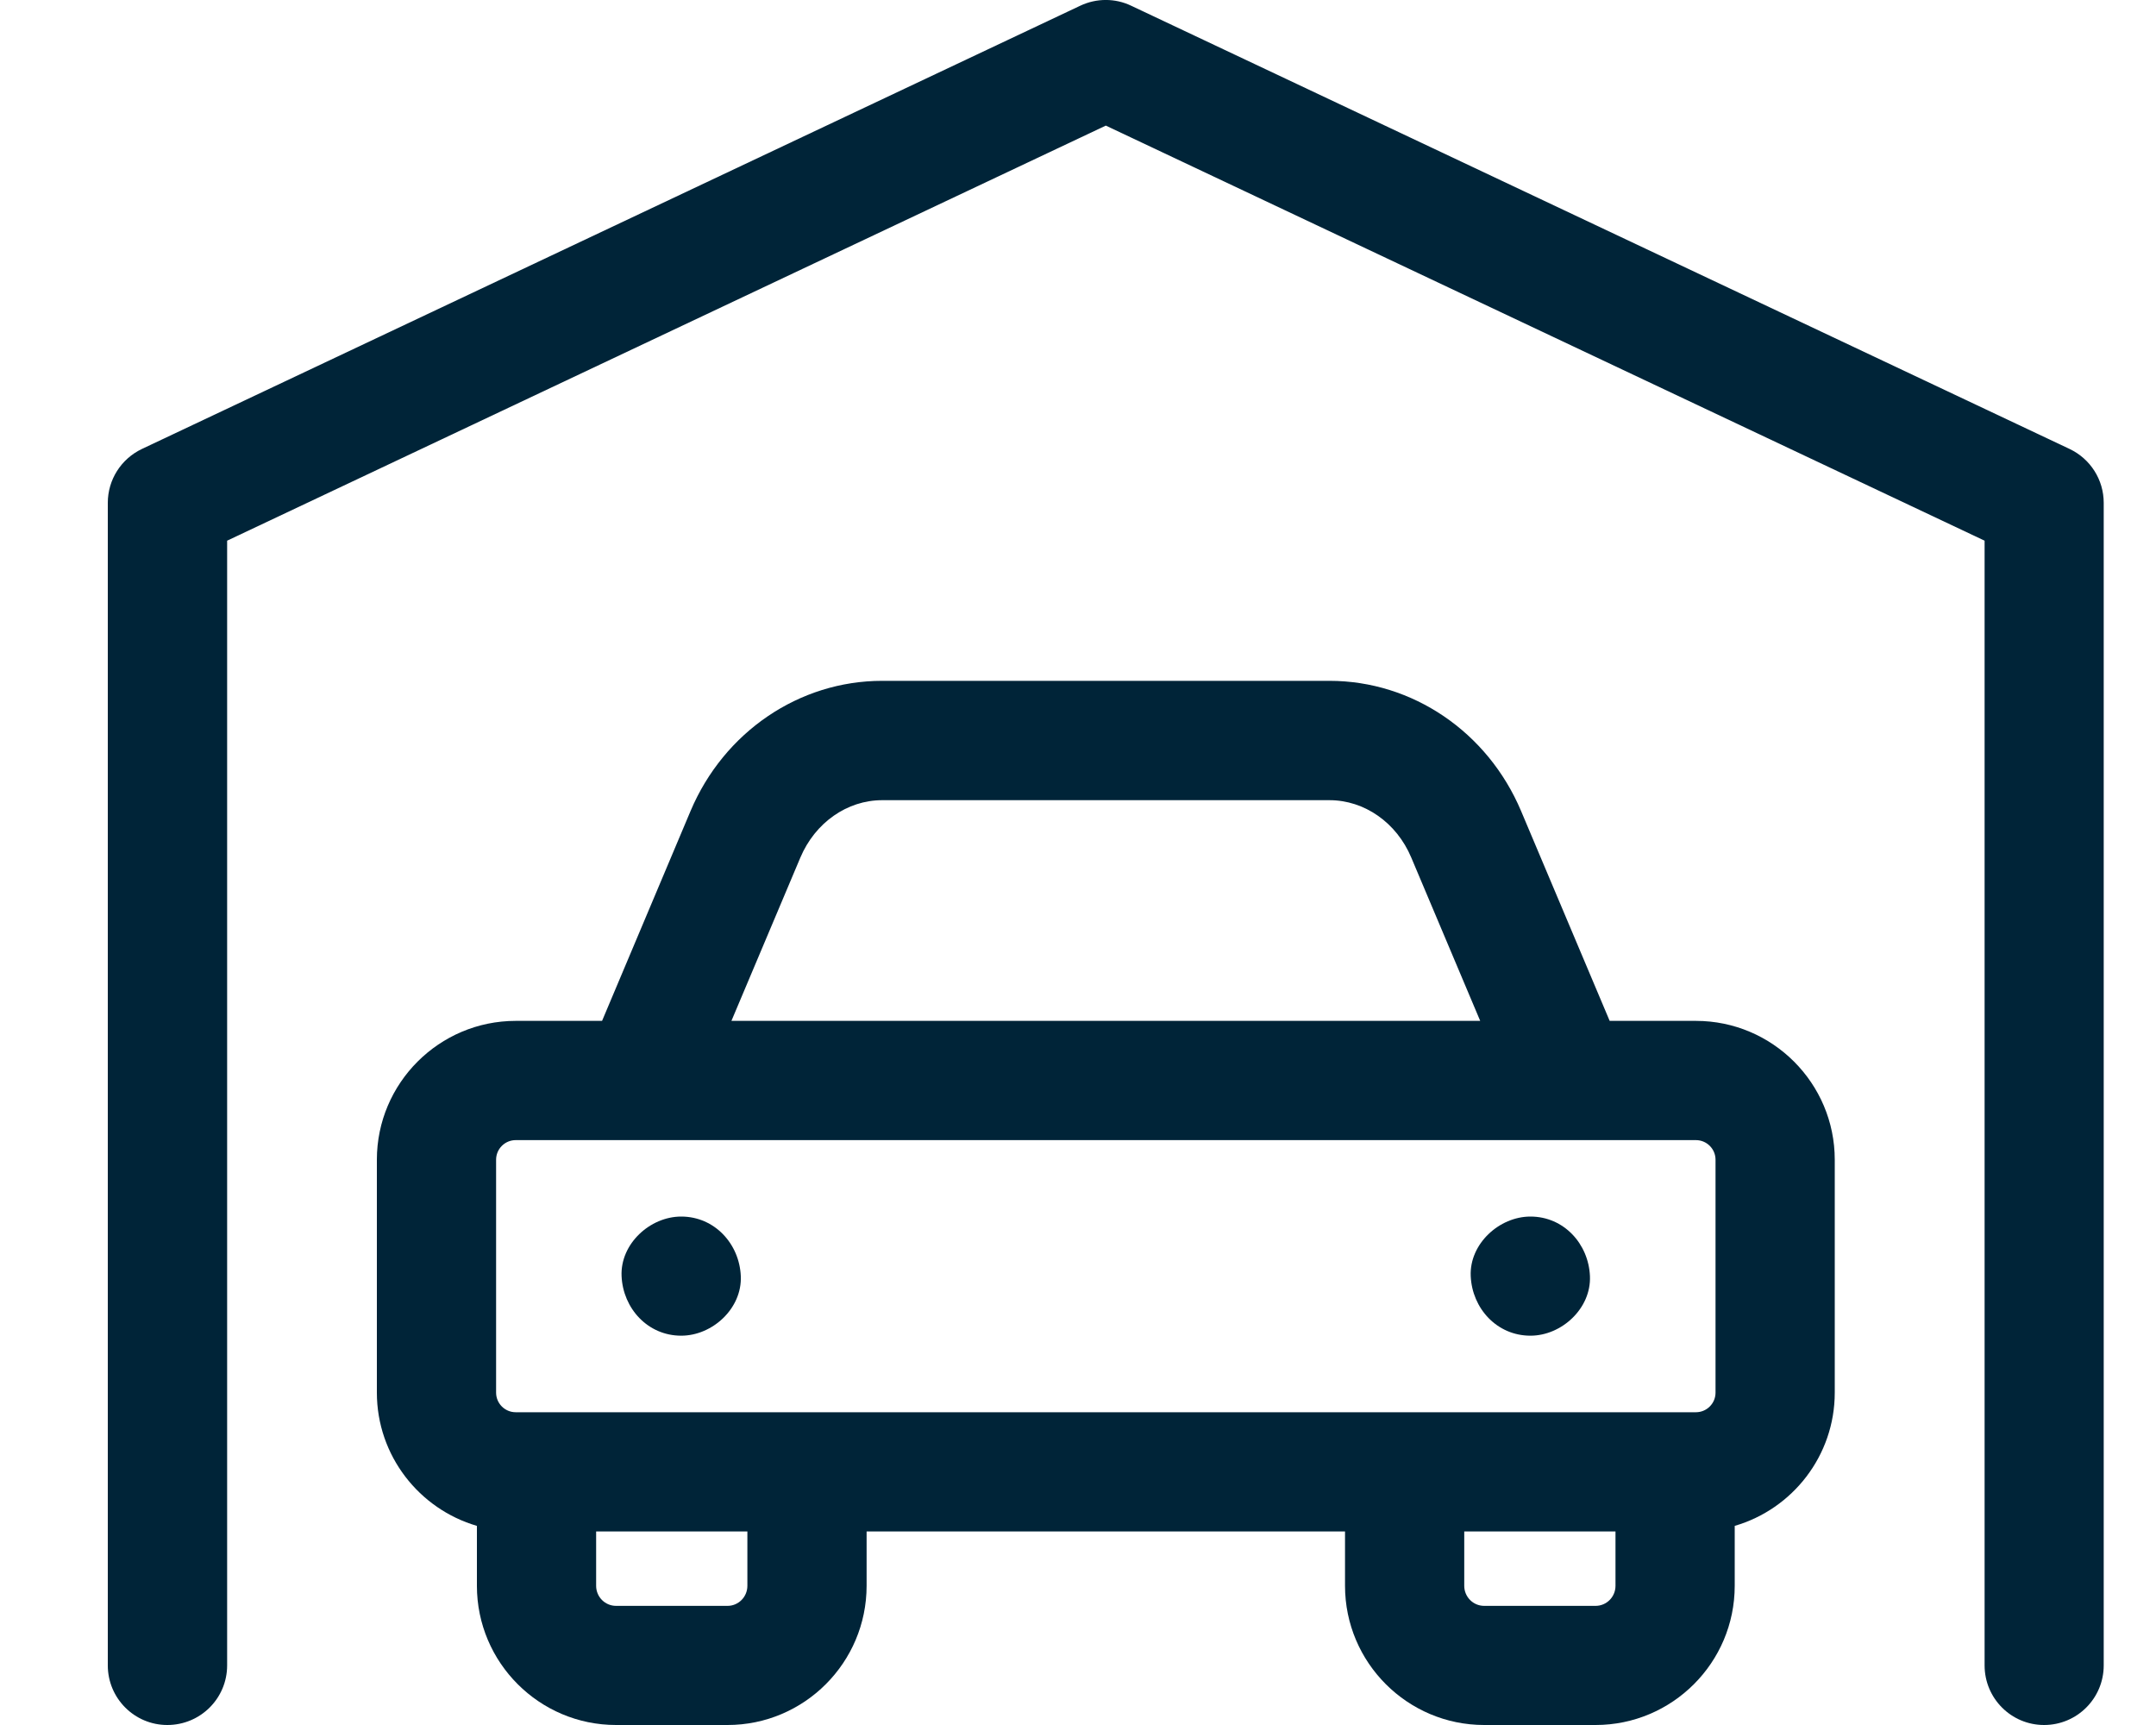 <?xml version="1.0" encoding="UTF-8"?>
<svg width="20px" height="16px" viewBox="0 0 20 16" version="1.1" xmlns="http://www.w3.org/2000/svg" xmlns:xlink="http://www.w3.org/1999/xlink">
    <title>estacionamiento</title>
    <g id="02.-dashboard" stroke="none" stroke-width="1" fill="none" fill-rule="evenodd">
        <g id="28" transform="translate(-893, -975)" fill="#002438">
            <g id="estacionamiento" transform="translate(893, 975)">
                <path d="M14.986,14.709 C14.986,14.812 14.903,14.895 14.801,14.895 L13.768,14.895 C13.666,14.895 13.583,14.812 13.583,14.709 L13.583,14.205 L14.986,14.205 L14.986,14.709 Z M6.933,14.709 C6.933,14.812 6.85,14.895 6.749,14.895 L5.715,14.895 C5.613,14.895 5.53,14.812 5.53,14.709 L5.53,14.205 L6.933,14.205 L6.933,14.709 Z M15.732,10.575 C15.832,10.575 15.914,10.656 15.914,10.757 L15.914,12.917 C15.914,13.018 15.832,13.099 15.732,13.099 L4.784,13.099 C4.684,13.099 4.602,13.018 4.602,12.917 L4.602,10.757 C4.602,10.656 4.684,10.575 4.784,10.575 L15.732,10.575 Z M8.183,7.422 L12.333,7.422 C12.657,7.422 12.955,7.63 13.091,7.953 L13.731,9.469 L6.785,9.469 L7.425,7.953 C7.562,7.63 7.859,7.422 8.183,7.422 L8.183,7.422 Z M15.732,9.469 L14.932,9.469 L14.11,7.522 C13.8,6.789 13.103,6.315 12.333,6.315 L8.183,6.315 C7.413,6.315 6.716,6.789 6.406,7.522 L5.585,9.469 L4.784,9.469 C4.074,9.469 3.496,10.047 3.496,10.757 L3.496,12.917 C3.496,13.502 3.889,13.997 4.424,14.153 L4.424,14.709 C4.424,15.421 5.003,16 5.715,16 L6.749,16 C7.46,16 8.039,15.421 8.039,14.709 L8.039,14.205 L12.477,14.205 L12.477,14.709 C12.477,15.421 13.056,16 13.768,16 L14.801,16 C15.513,16 16.092,15.421 16.092,14.709 L16.092,14.153 C16.628,13.997 17.02,13.502 17.02,12.917 L17.02,10.757 C17.02,10.047 16.442,9.469 15.732,9.469 L15.732,9.469 Z" id="Fill-1"></path>
                <path d="M14.197,12.389 C14.486,12.389 14.762,12.136 14.749,11.836 C14.736,11.537 14.507,11.284 14.197,11.284 C13.908,11.284 13.63,11.537 13.643,11.836 C13.656,12.136 13.886,12.389 14.197,12.389" id="Fill-3"></path>
                <path d="M6.319,12.389 C6.609,12.389 6.885,12.136 6.872,11.836 C6.859,11.537 6.629,11.284 6.319,11.284 C6.03,11.284 5.753,11.537 5.766,11.836 C5.779,12.136 6.009,12.389 6.319,12.389" id="Fill-5"></path>
                <g id="Group-9">
                    <path d="M19.198,4.164 L10.493,0.053 C10.345,-0.018 10.171,-0.018 10.021,0.053 L1.317,4.164 C1.123,4.256 1,4.45 1,4.664 L1,15.447 C1,15.753 1.248,16 1.552,16 C1.859,16 2.107,15.753 2.107,15.447 L2.107,5.015 L10.258,1.165 L18.41,5.015 L18.41,15.447 C18.41,15.753 18.657,16 18.962,16 C19.267,16 19.515,15.753 19.515,15.447 L19.515,4.664 C19.515,4.45 19.392,4.256 19.198,4.164" id="Fill-7"></path>
                </g>
            </g>
        </g>
    </g>
</svg>